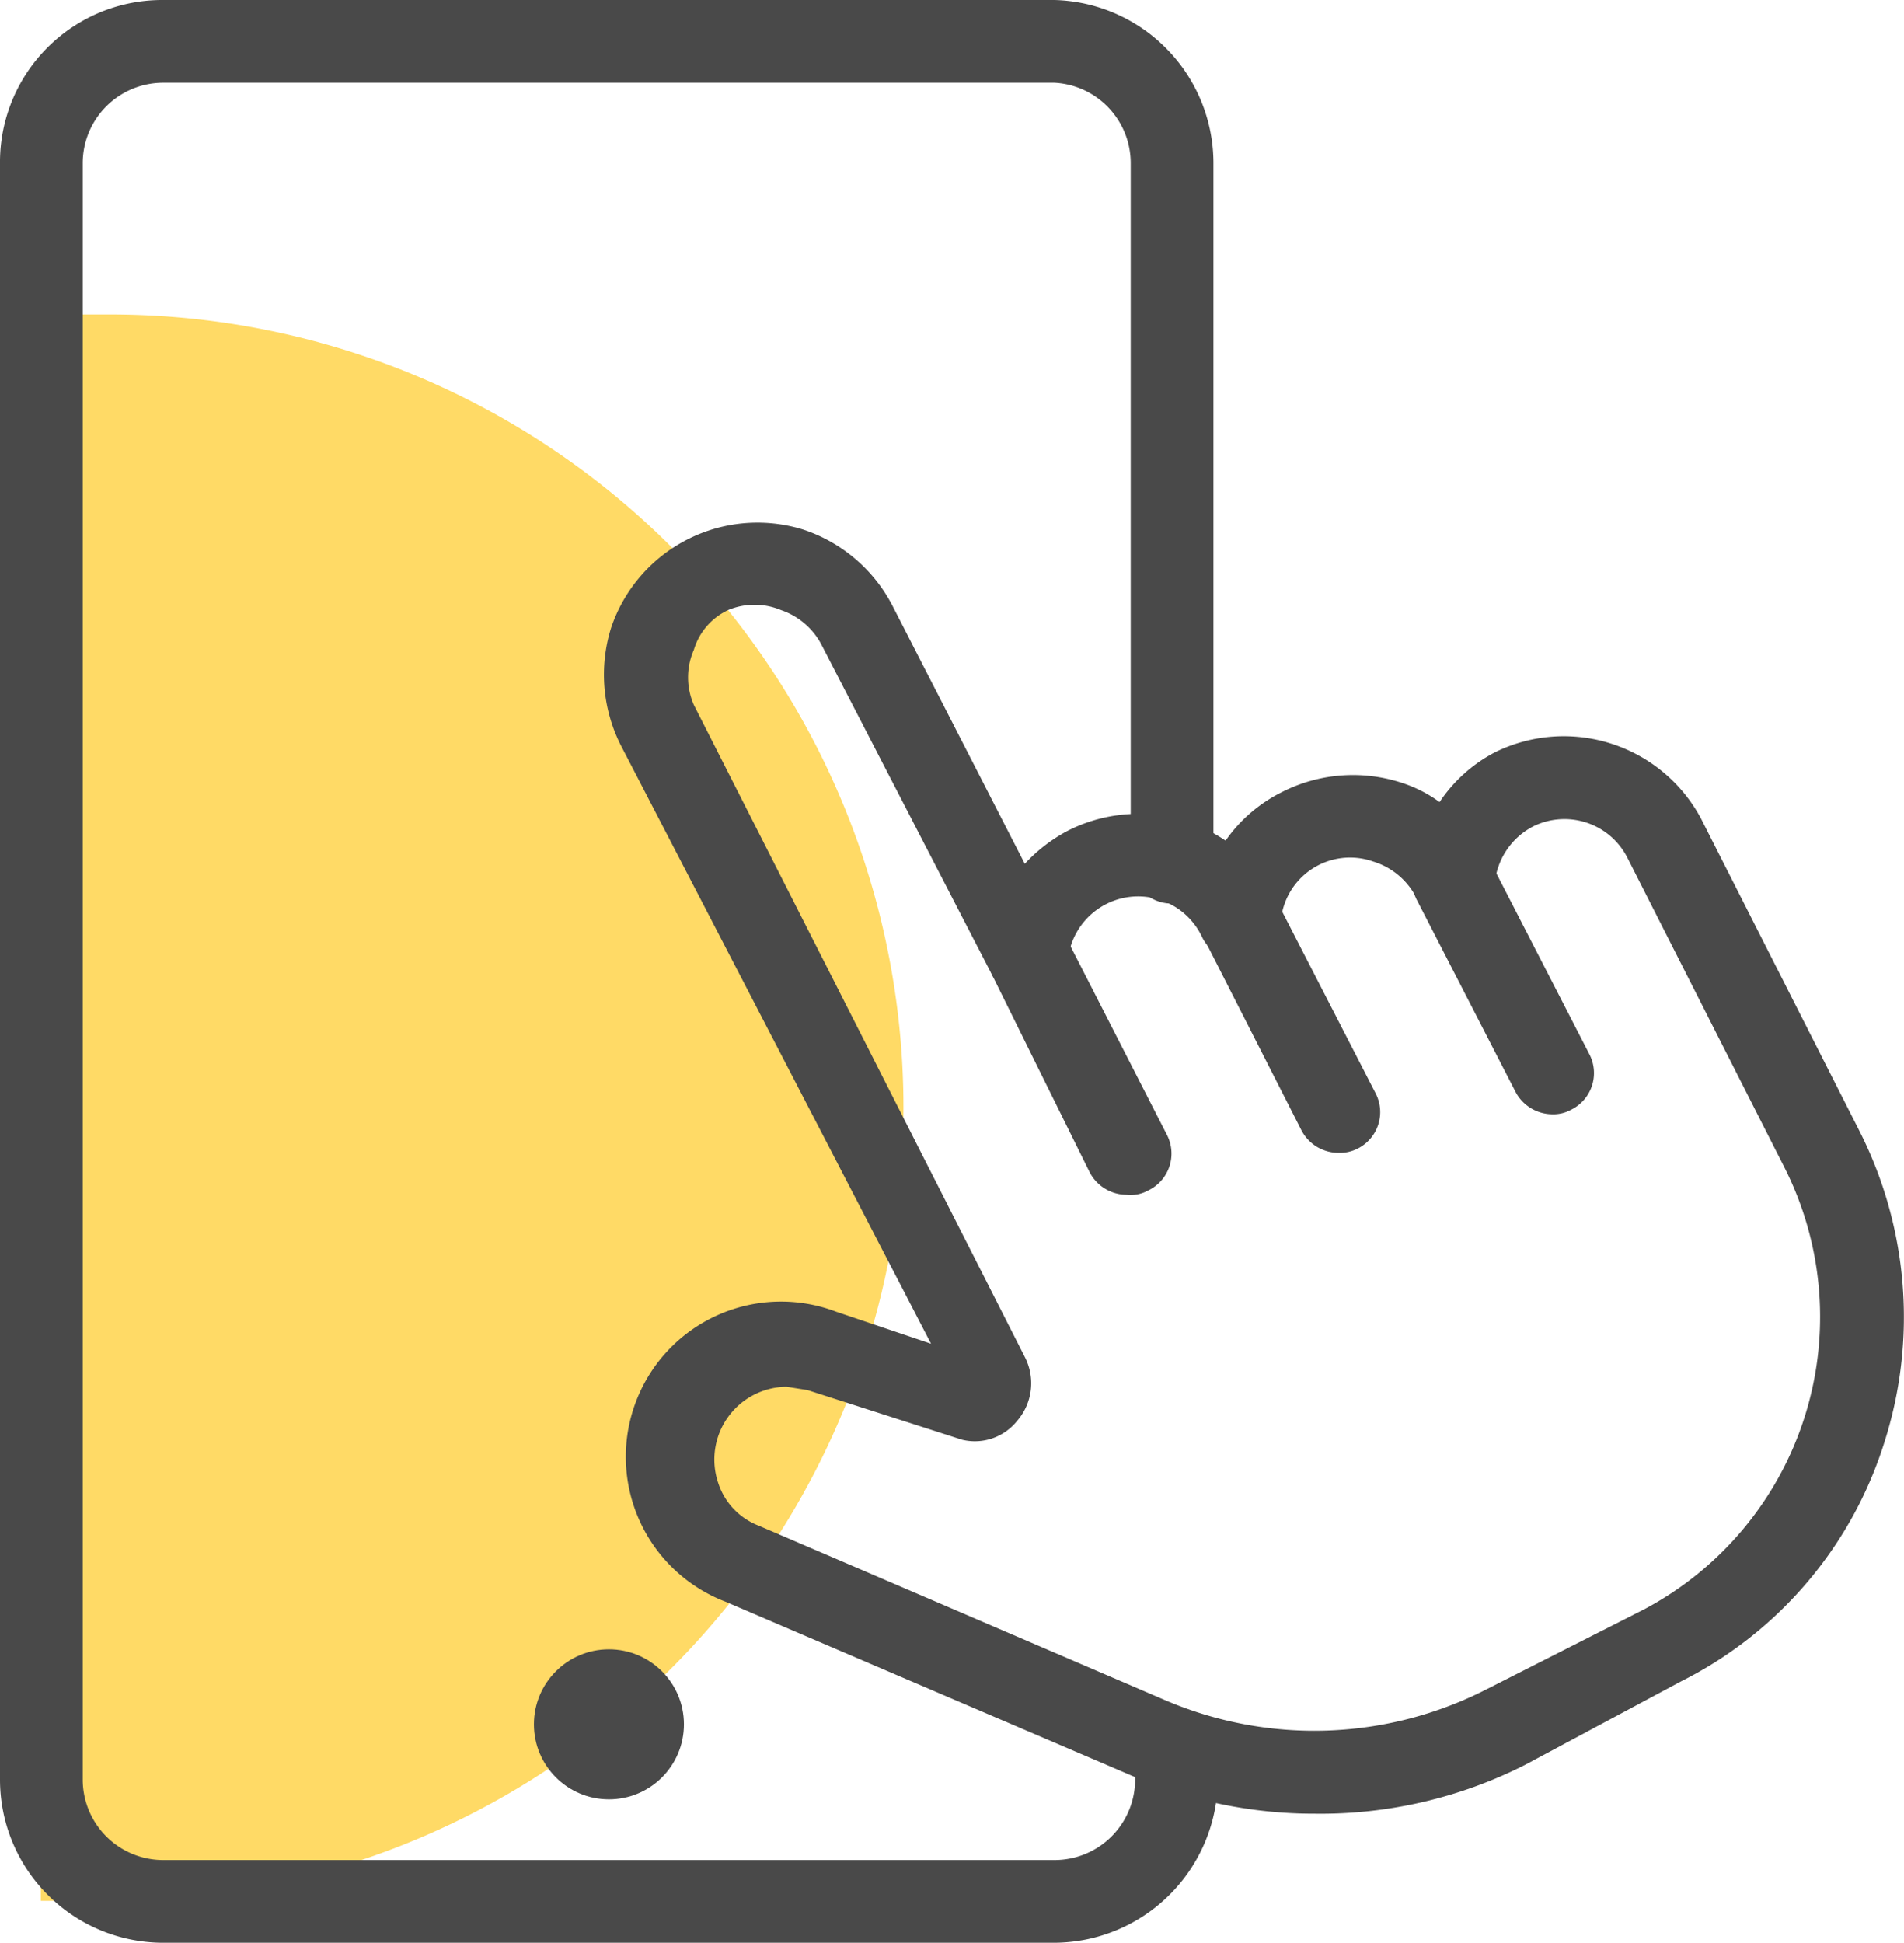 <svg xmlns="http://www.w3.org/2000/svg" viewBox="0 0 17.26 17.61"><defs><style>.cls-1{fill:#ffda66;}.cls-2{fill:#494949;}</style></defs><g id="Layer_2" data-name="Layer 2"><g id="Layer_1-2" data-name="Layer 1"><path class="cls-1" d="M1,17.23A7.19,7.19,0,0,0,1,2.85H.37V17.23Z"/><path class="cls-2" d="M9.56,17.61H1.47A1.48,1.48,0,0,1,0,16.13V1.48A1.47,1.47,0,0,1,1.47,0H9.56A1.48,1.48,0,0,1,11,1.48V7.81a.38.38,0,0,1-.38.38.37.37,0,0,1-.37-.38V1.48A.73.73,0,0,0,9.56.75H1.47a.73.73,0,0,0-.72.73V16.13a.73.73,0,0,0,.72.73H9.56a.73.73,0,0,0,.73-.73v-.28a.37.37,0,0,1,.37-.37.38.38,0,0,1,.38.37v.28A1.49,1.49,0,0,1,9.56,17.61Z"/><circle class="cls-2" cx="5.52" cy="15.63" r="0.68"/><path class="cls-2" d="M11.92,16.44a4.13,4.13,0,0,1-1.65-.34L6.58,14.52a1.4,1.4,0,0,1,1-2.63l.86.29L5.63,6.76a1.42,1.42,0,0,1-.09-1.07A1.4,1.4,0,0,1,7.28,4.8a1.41,1.41,0,0,1,.81.69l1.2,2.34a1.45,1.45,0,0,1,.39-.3,1.41,1.41,0,0,1,1.43.09,1.36,1.36,0,0,1,.51-.44,1.42,1.42,0,0,1,1.07-.09,1.22,1.22,0,0,1,.36.18,1.36,1.36,0,0,1,.5-.45,1.41,1.41,0,0,1,1.87.6h0l1.43,2.82a3.73,3.73,0,0,1,.23,2.84,3.64,3.64,0,0,1-1.84,2.16L13.82,16A4.1,4.1,0,0,1,11.92,16.44ZM7.13,12.57a.66.66,0,0,0-.62.87.62.62,0,0,0,.37.39l3.68,1.58a3.43,3.43,0,0,0,2.92-.1l1.42-.72a3,3,0,0,0,1.28-4L14.75,7.77a.64.64,0,0,0-.85-.28.65.65,0,0,0-.35.52.37.37,0,0,1-.3.33.36.36,0,0,1-.4-.18.65.65,0,0,0-.4-.35.63.63,0,0,0-.84.55.37.37,0,0,1-.3.34.38.38,0,0,1-.41-.2.64.64,0,0,0-1.22.21A.38.38,0,0,1,9,8.85l-1.55-3a.65.65,0,0,0-.37-.32.62.62,0,0,0-.48,0,.58.58,0,0,0-.31.36.62.62,0,0,0,0,.5l3,5.91a.52.52,0,0,1-.07.58.49.49,0,0,1-.5.17L7.32,12.6Z"/><path class="cls-2" d="M14.07,10.1a.38.38,0,0,1-.33-.2l-.9-1.75A.39.39,0,0,1,13,7.64a.38.38,0,0,1,.51.17l.9,1.75a.37.37,0,0,1-.17.5A.33.33,0,0,1,14.07,10.1Z"/><path class="cls-2" d="M12.14,10.45a.38.38,0,0,1-.34-.2L10.91,8.5a.37.37,0,1,1,.66-.34l.9,1.75a.37.37,0,0,1-.16.5A.35.35,0,0,1,12.14,10.45Z"/><path class="cls-2" d="M10.21,10.83a.38.38,0,0,1-.33-.2L9,8.85a.38.38,0,0,1,.16-.5.37.37,0,0,1,.51.16l.91,1.78a.37.37,0,0,1-.17.5A.33.33,0,0,1,10.21,10.83Z"/></g></g></svg>
